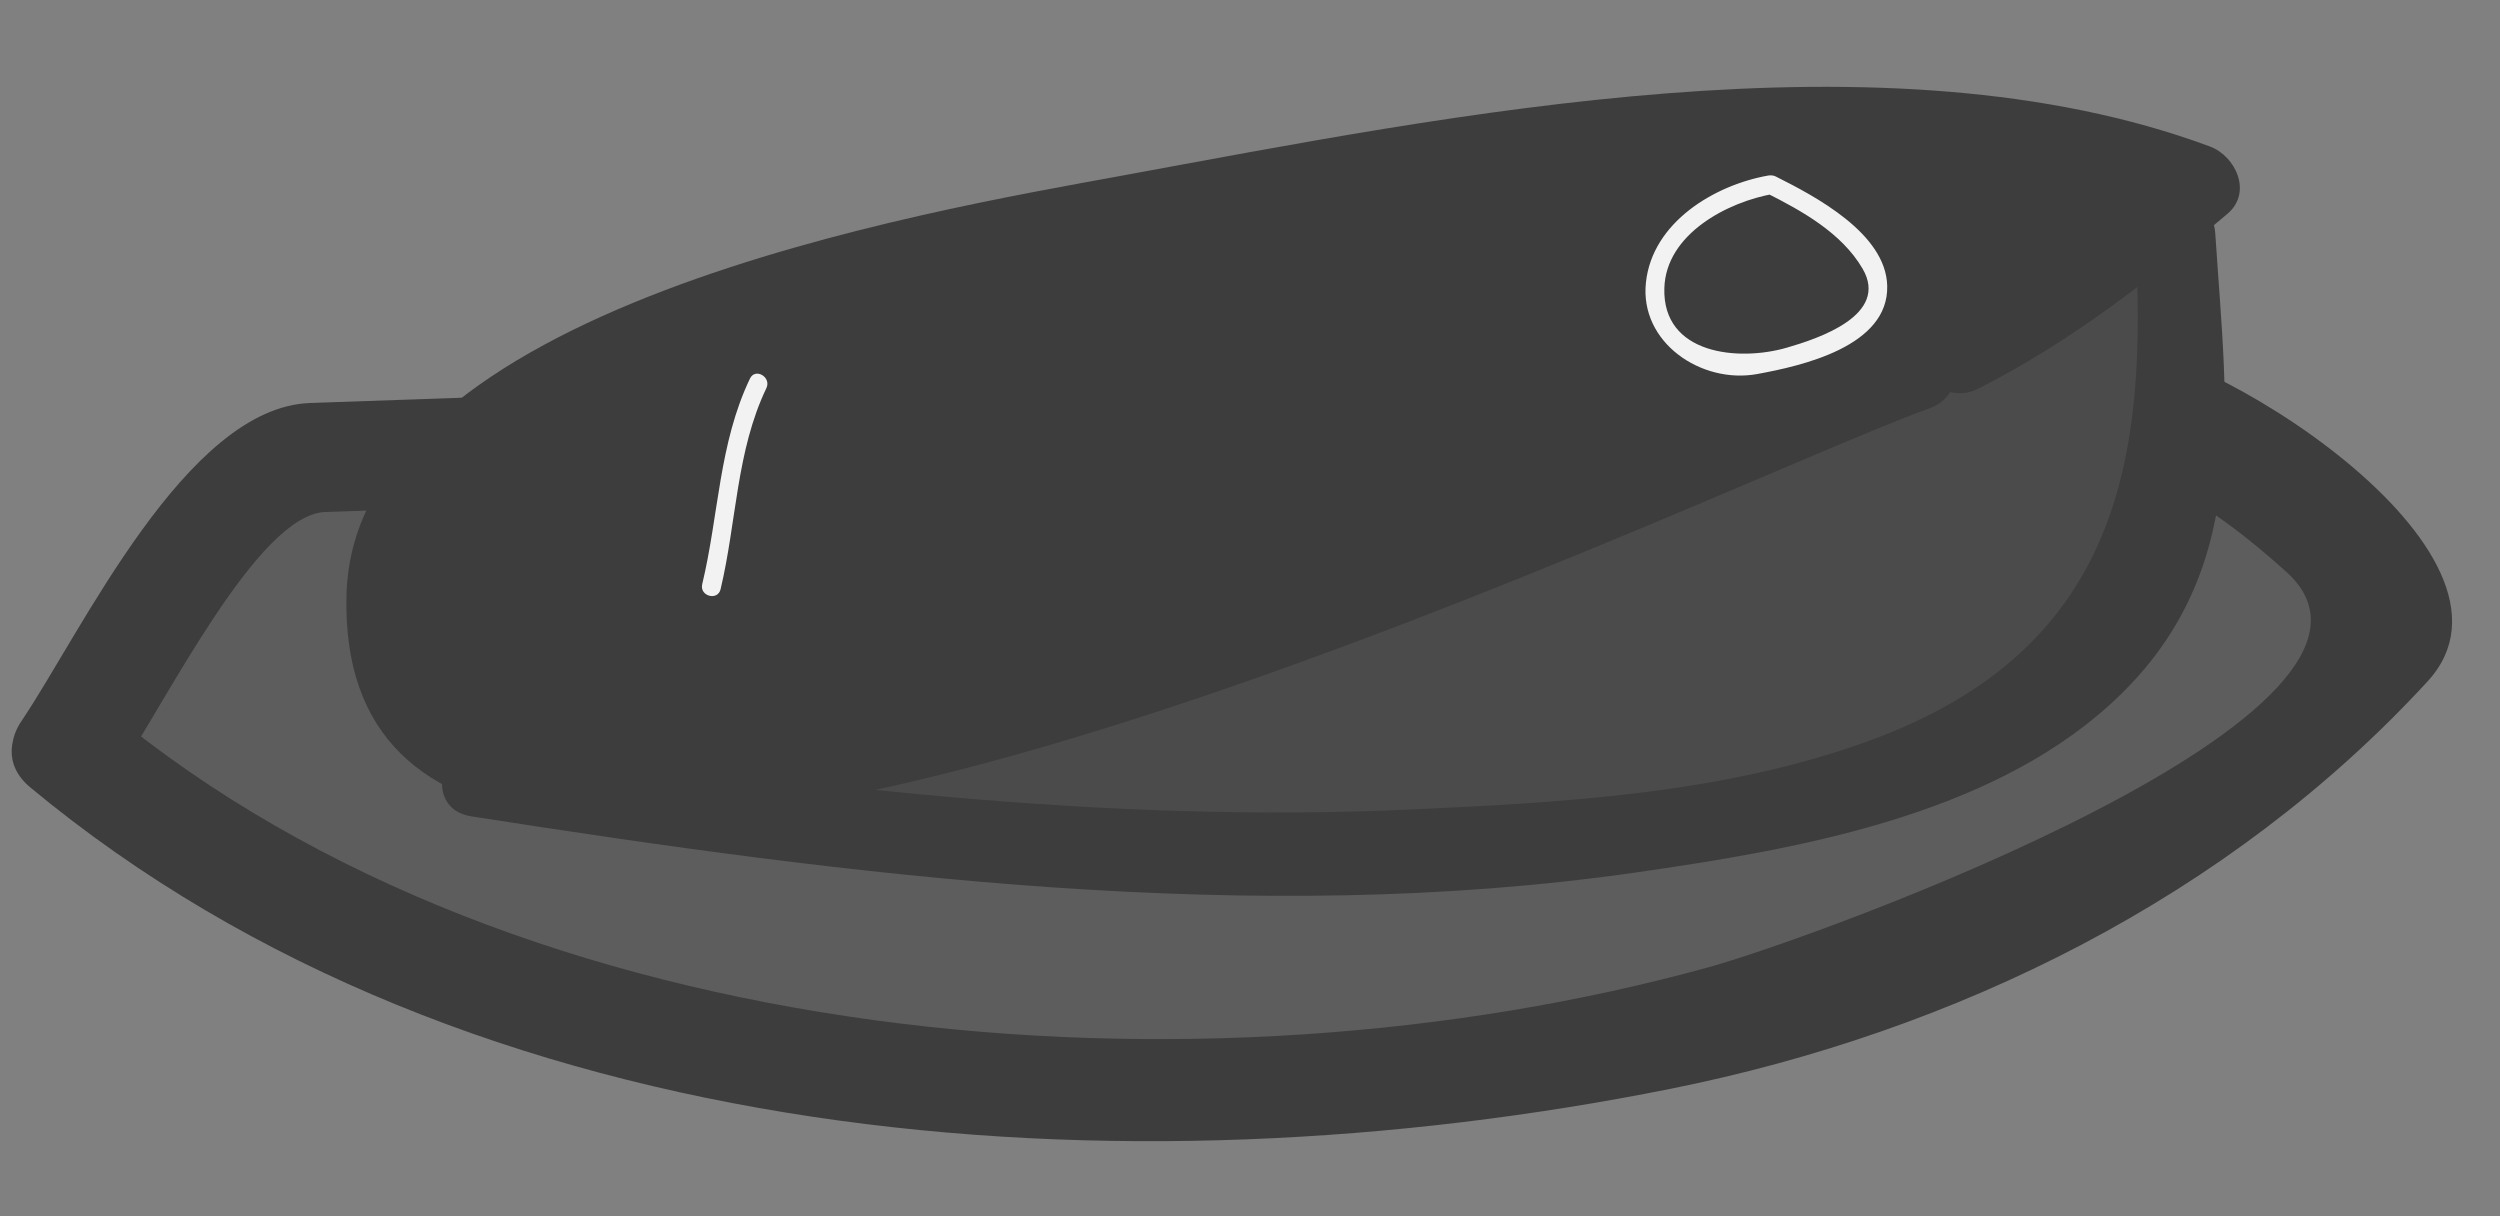 <?xml version="1.0" encoding="utf-8"?>
<!-- Generator: Adobe Illustrator 17.0.0, SVG Export Plug-In . SVG Version: 6.00 Build 0)  -->
<!DOCTYPE svg PUBLIC "-//W3C//DTD SVG 1.1//EN" "http://www.w3.org/Graphics/SVG/1.1/DTD/svg11.dtd">
<svg version="1.1" id="Calque_1" xmlns="http://www.w3.org/2000/svg" xmlns:xlink="http://www.w3.org/1999/xlink" x="0px" y="0px"
	 width="43.331px" height="21.084px" viewBox="0 6.026 43.331 21.084" style="enable-background:new 0 6.026 43.331 21.084;"
	 xml:space="preserve">
<rect x="0" y="6.026" width="43.331" height="21.084" fill="#808080" stroke="none"/>
<g>
	<g>
		<path style="fill:#5D5D5D;" d="M1.073,19c8.878,7.869,32.092,8.306,40.092-1.835v-0.727c-1-1.53-3.014-3.34-4.929-3.558L4.903,13.972
			C3.858,14.847,1.073,19,1.073,19z"/>
	</g>
	<g>
		<g>
			<path style="fill:#3D3D3D;" d="M0.522,19.671c7.669,6.373,19.008,7.112,28.421,5.229c4.962-0.993,9.694-3.322,13.133-7.064
				c2.059-2.24-3.943-5.968-5.719-5.906c-7.14,0.249-14.28,0.498-21.42,0.747c-3.187,0.111-6.375,0.222-9.562,0.334
				c-2.15,0.075-3.959,3.967-5.001,5.51c-0.687,1.017,0.958,1.966,1.639,0.958c0.876-1.297,2.453-4.538,3.627-4.579
				c2.217-0.077,4.434-0.155,6.651-0.232c6.628-0.231,13.256-0.462,19.884-0.694c3.271-0.114,4.608-0.599,7.453,1.964
				c2.678,2.412-8.133,6.334-10.015,6.853c-8.752,2.415-20.55,1.518-27.748-4.463C0.93,17.553-0.421,18.888,0.522,19.671z"/>
		</g>
	</g>
	<g>
		<g>
			<path style="fill:#4B4B4B;" d="M37.699,10.071c0.139,2.919,0.695,5.282-0.973,7.088c-5.282,5.421-21.424,3.455-28.373,2.343"/>
			<g>
				<path style="fill:#3D3D3D;" d="M37.001,10.071c0.262,4.025-0.346,7.225-4.57,8.782c-2.525,0.931-5.328,1.083-7.987,1.204
					c-5.3,0.242-10.679-0.41-15.906-1.227c-0.88-0.138-1.258,1.207-0.371,1.345c6.585,1.03,13.544,1.928,20.187,0.973
					c2.74-0.394,6.059-0.96,8.208-2.902c2.48-2.241,2.036-5.074,1.834-8.175C38.338,9.178,36.942,9.172,37.001,10.071L37.001,10.071
					z"/>
			</g>
		</g>
		<g>
			<path style="fill:#3D3D3D;" d="M33.251,12.434C30.332,13.407,5.87,24.943,6.704,16.326C7.26,9.932,32.973,7.013,38.115,9.237
				c-1.112,0.973-2.78,2.363-4.17,2.919"/>
			<g>
				<path style="fill:#3D3D3D;" d="M33.065,11.761c-3.35,1.194-24.87,11.277-25.68,5.159c-0.633-4.777,11.561-6.376,14.565-6.878
					c4.764-0.796,11.29-1.874,15.98-0.133c-0.103-0.389-0.205-0.777-0.308-1.166c-1.264,1.077-2.548,2.051-4.028,2.81
					c-0.801,0.41-0.095,1.614,0.704,1.205c1.613-0.826,2.935-1.855,4.311-3.028c0.434-0.37,0.141-1-0.308-1.166
					c-5.625-2.087-13.166-0.537-18.863,0.508c-3.365,0.618-13.293,2.269-13.432,7.253c-0.276,9.903,23.524-1.827,27.43-3.219
					C34.277,12.807,33.915,11.458,33.065,11.761L33.065,11.761z"/>
			</g>
		</g>
	</g>
	<g>
		<g>
			<g>
				<path style="fill:#F2F2F2;" d="M30.612,9.369c0.621,0.312,1.308,0.694,1.67,1.312c0.472,0.806-0.768,1.214-1.315,1.372
					c-0.835,0.241-2.153,0.119-2.12-1.031c0.026-0.941,1.098-1.497,1.892-1.636c0.209-0.037,0.12-0.354-0.088-0.318
					c-0.936,0.165-2.011,0.81-2.123,1.853c-0.113,1.042,0.961,1.765,1.929,1.588c0.775-0.142,2.281-0.479,2.253-1.53
					c-0.024-0.909-1.25-1.552-1.932-1.894C30.589,8.99,30.422,9.274,30.612,9.369z"/>
			</g>
		</g>
	</g>
	<g>
		<g>
			<path style="fill:#F2F2F2;" d="M12.999,12.587c-0.54,1.126-0.54,2.366-0.828,3.565c-0.049,0.207,0.268,0.294,0.318,0.088
				c0.278-1.163,0.271-2.395,0.794-3.486C13.375,12.563,13.091,12.395,12.999,12.587L12.999,12.587z"/>
		</g>
	</g>
</g>
</svg>
